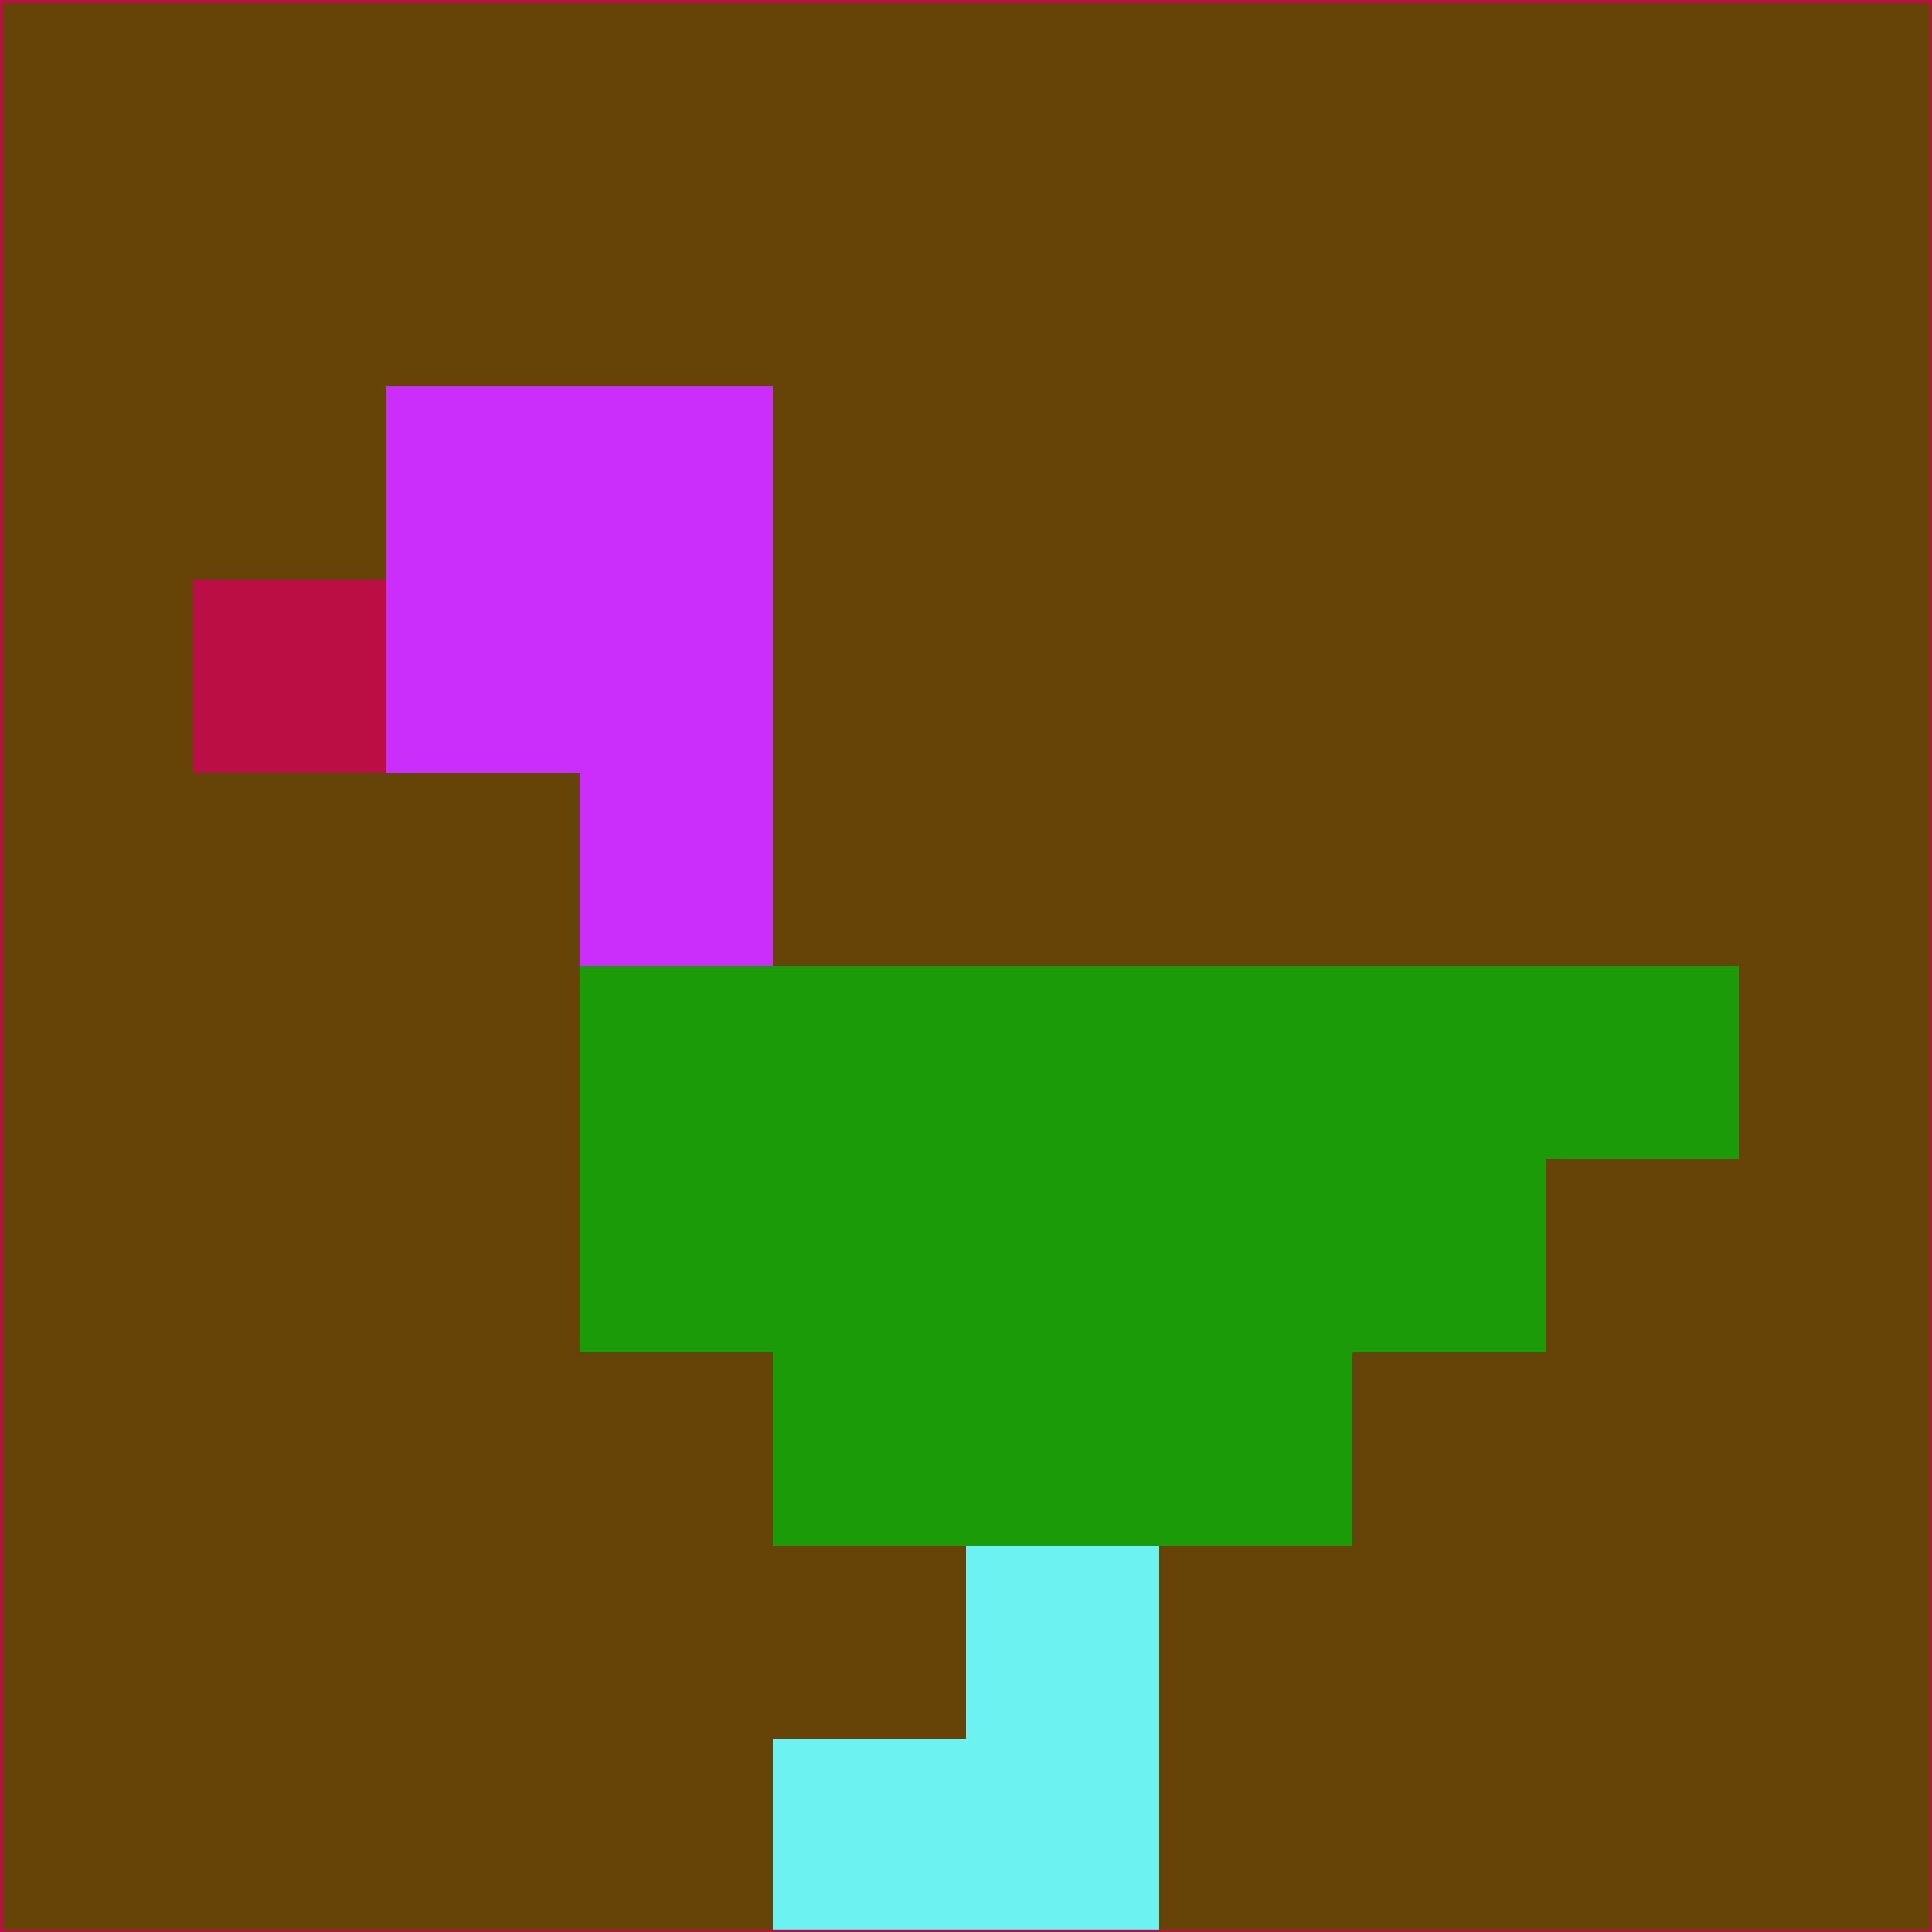 <svg xmlns="http://www.w3.org/2000/svg" version="1.1" width="785" height="785">
  <title>'goose-pfp-694263' by Dmitri Cherniak (Cyberpunk Edition)</title>
  <desc>
    seed=754942
    backgroundColor=#664307
    padding=20
    innerPadding=0
    timeout=500
    dimension=1
    border=false
    Save=function(){return n.handleSave()}
    frame=12

    Rendered at 2024-09-15T22:37:01.007Z
    Generated in 1ms
    Modified for Cyberpunk theme with new color scheme
  </desc>
  <defs/>
  <rect width="100%" height="100%" fill="#664307"/>
  <g>
    <g id="0-0">
      <rect x="0" y="0" height="785" width="785" fill="#664307"/>
      <g>
        <!-- Neon blue -->
        <rect id="0-0-2-2-2-2" x="157" y="157" width="157" height="157" fill="#cb2dfb"/>
        <rect id="0-0-3-2-1-4" x="235.5" y="157" width="78.5" height="314" fill="#cb2dfb"/>
        <!-- Electric purple -->
        <rect id="0-0-4-5-5-1" x="314" y="392.5" width="392.5" height="78.5" fill="#1b9b07"/>
        <rect id="0-0-3-5-5-2" x="235.5" y="392.5" width="392.5" height="157" fill="#1b9b07"/>
        <rect id="0-0-4-5-3-3" x="314" y="392.5" width="235.5" height="235.5" fill="#1b9b07"/>
        <!-- Neon pink -->
        <rect id="0-0-1-3-1-1" x="78.5" y="235.5" width="78.5" height="78.5" fill="#ba0e44"/>
        <!-- Cyber yellow -->
        <rect id="0-0-5-8-1-2" x="392.5" y="628" width="78.5" height="157" fill="#6bf2f1"/>
        <rect id="0-0-4-9-2-1" x="314" y="706.5" width="157" height="78.5" fill="#6bf2f1"/>
      </g>
      <rect x="0" y="0" stroke="#ba0e44" stroke-width="2" height="785" width="785" fill="none"/>
    </g>
  </g>
  <script xmlns=""/>
</svg>